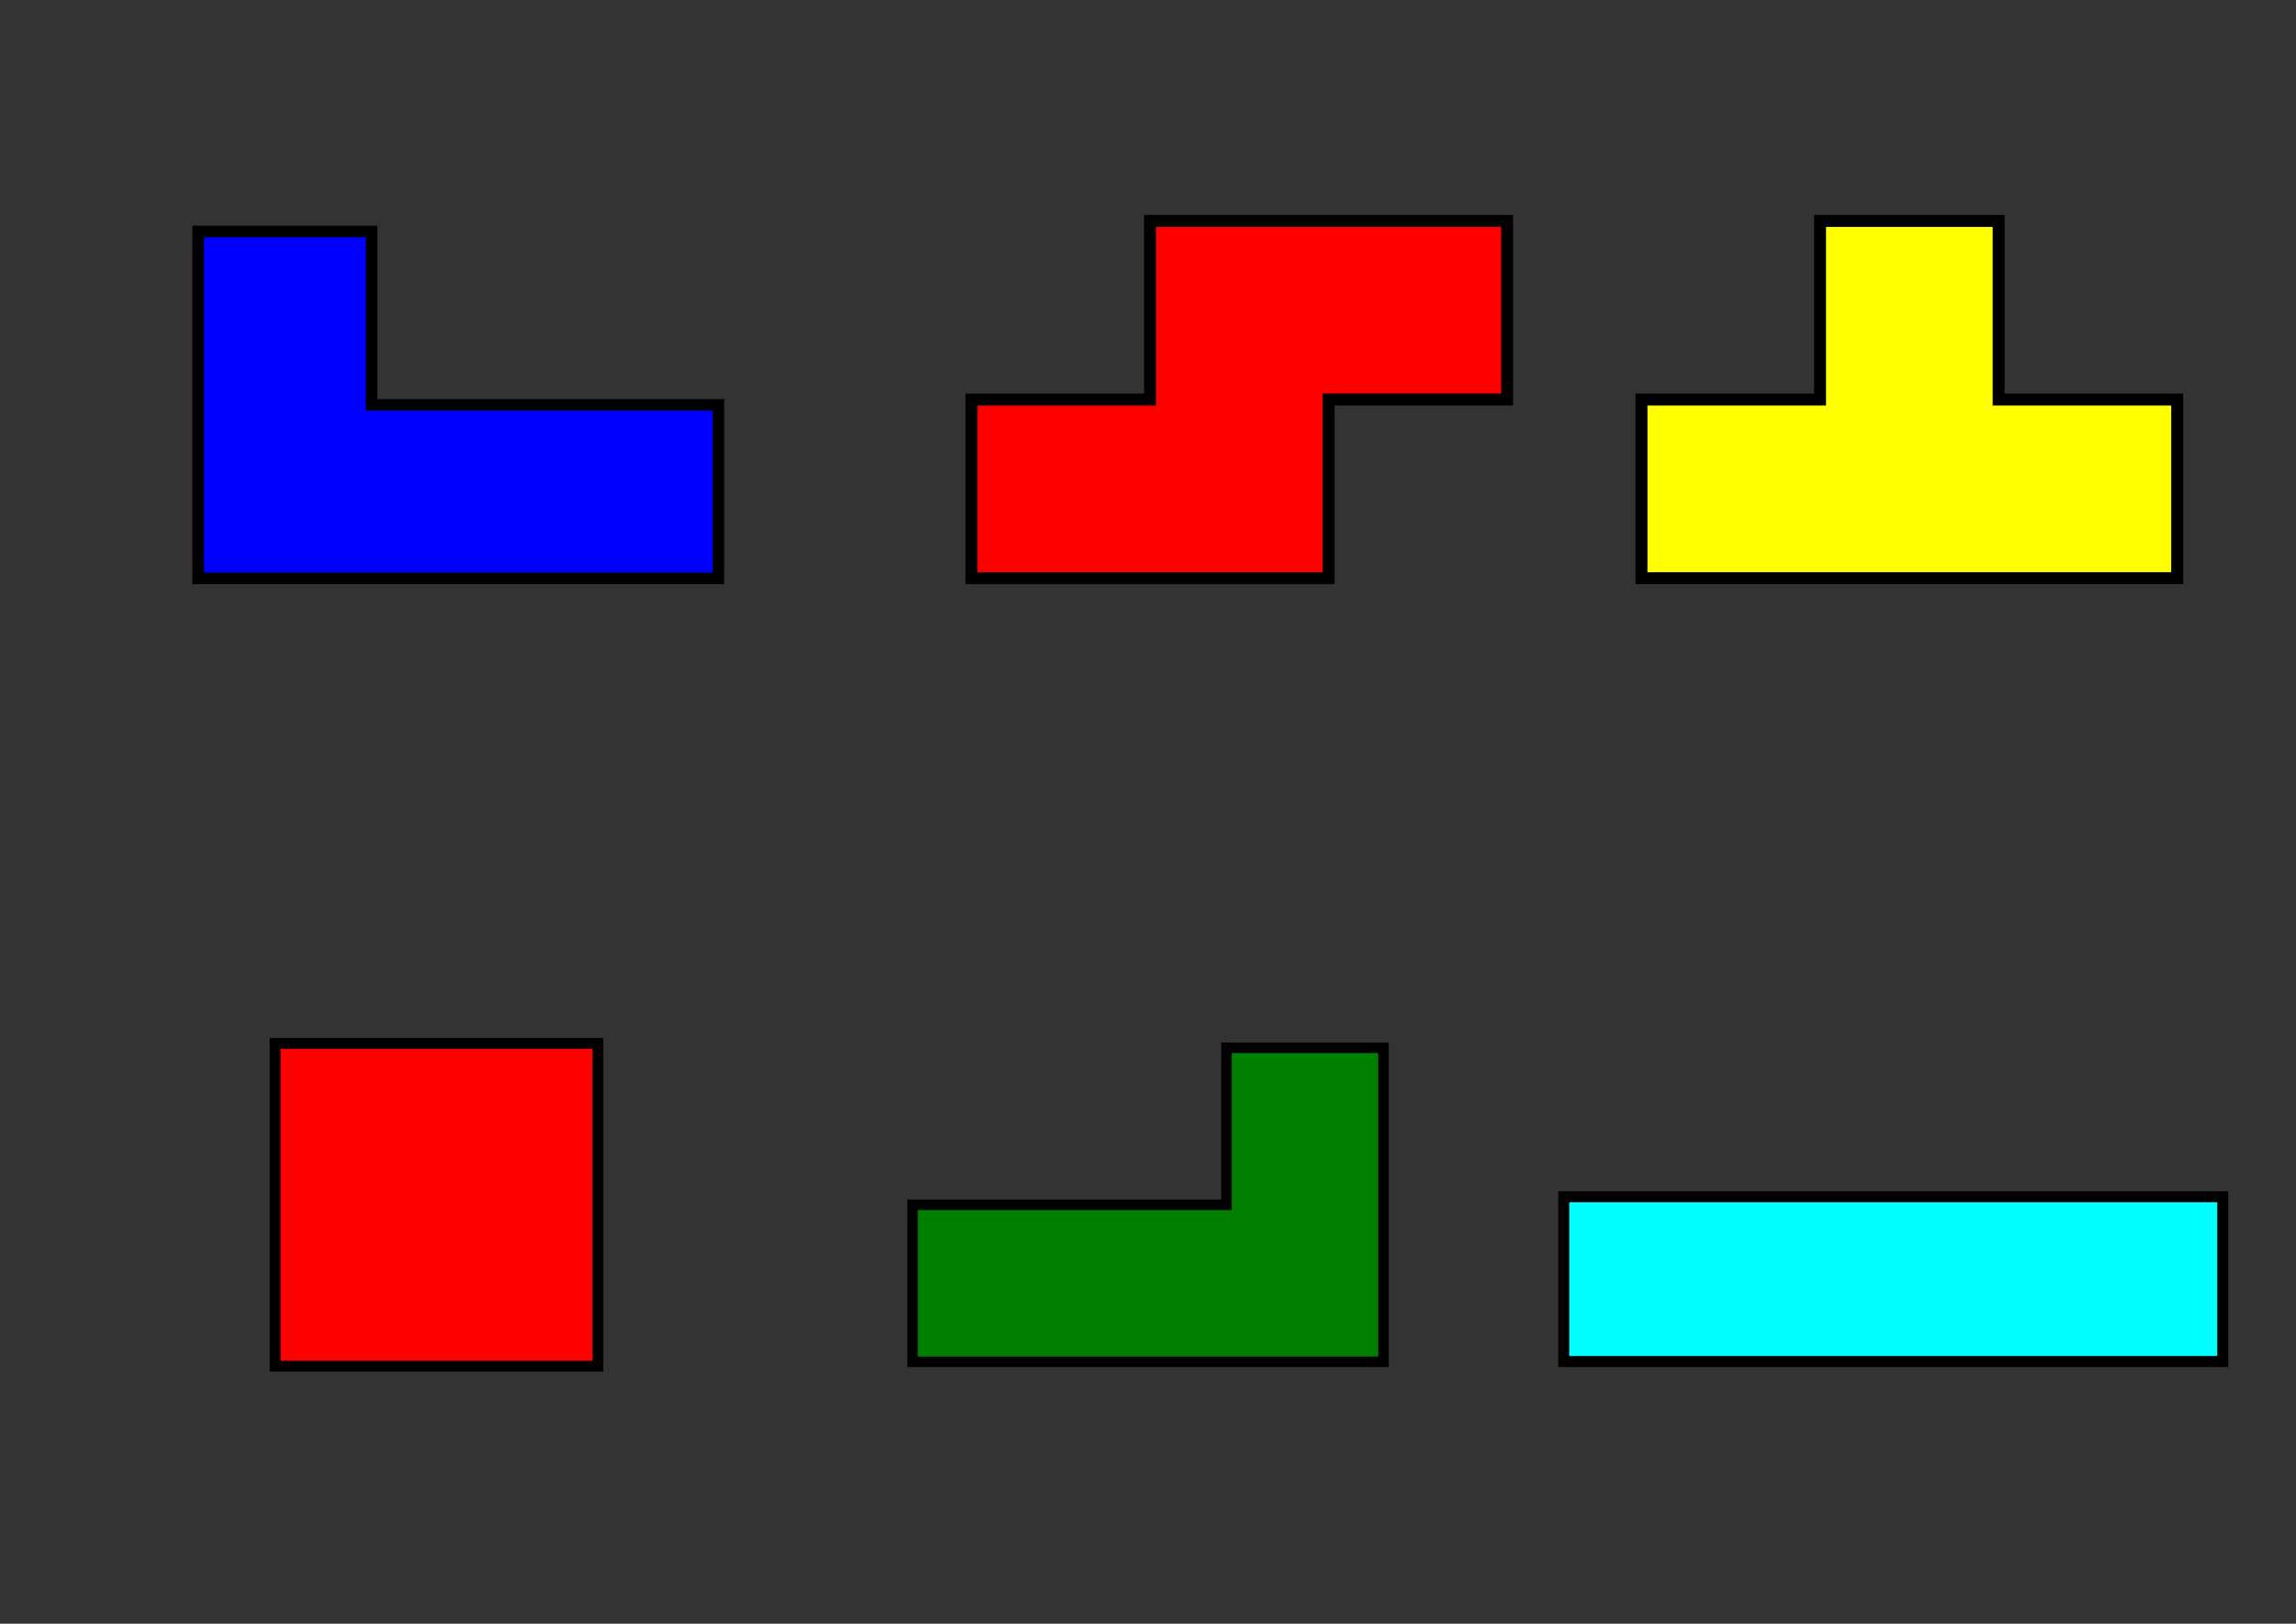 <?xml version="1.0" encoding="UTF-8" standalone="no"?>
<!-- Created with Inkscape (http://www.inkscape.org/) -->

<svg
   width="297mm"
   height="210mm"
   viewBox="0 0 297 210"
   version="1.1"
   id="svg1"
   inkscape:version="1.3 (0e150ed, 2023-07-21)"
   sodipodi:docname="Solución Reto 7.svg"
   xmlns:inkscape="http://www.inkscape.org/namespaces/inkscape"
   xmlns:sodipodi="http://sodipodi.sourceforge.net/DTD/sodipodi-0.dtd"
   xmlns="http://www.w3.org/2000/svg"
   xmlns:svg="http://www.w3.org/2000/svg">
  <rect x="0" y="0" width="297" height="210" fill="#333333" stroke="none"/>
  <sodipodi:namedview
     id="namedview1"
     pagecolor="#ffffff"
     bordercolor="#000000"
     borderopacity="0.25"
     inkscape:showpageshadow="2"
     inkscape:pageopacity="0.0"
     inkscape:pagecheckerboard="0"
     inkscape:deskcolor="#d1d1d1"
     inkscape:document-units="mm"
     inkscape:zoom="0.6349676"
     inkscape:cx="570.10783"
     inkscape:cy="403.17017"
     inkscape:window-width="1312"
     inkscape:window-height="704"
     inkscape:window-x="54"
     inkscape:window-y="27"
     inkscape:window-maximized="1"
     inkscape:current-layer="layer1" />
  <defs
     id="defs1" />
  <g
     inkscape:label="Capa 1"
     inkscape:groupmode="layer"
     id="layer1">
    <path
       id="rect1"
       style="fill:#0000ff;stroke:#000000;stroke-width:1.499"
       d="M 25.638,29.938 V 52.367 74.796 H 48.067 70.497 92.926 V 52.367 H 70.497 48.067 V 29.938 Z" />
    <path
       id="rect5"
       style="fill:#008000;stroke:#000000;stroke-width:1.357"
       d="m 158.654,135.512 v 20.307 h -20.307 -20.307 v 20.307 h 20.307 20.307 20.307 v -20.307 -20.307 z" />
    <path
       id="rect9"
       style="fill:#ff0000;stroke:#000000;stroke-width:1.395"
       d="m 35.587,134.944 v 20.874 20.874 H 56.461 77.336 V 155.819 134.944 H 56.461 Z" />
    <path
       id="rect13"
       style="fill:#ff0000;stroke:#000000;stroke-width:1.543"
       d="m 148.764,28.578 v 23.098 h -23.098 v 23.098 h 23.098 23.098 V 51.676 h 23.097 V 28.578 h -23.097 z" />
    <path
       id="rect17"
       style="fill:#ffff00;stroke:#000000;stroke-width:1.543"
       d="m 235.434,28.578 v 23.098 h -23.097 v 23.098 h 23.097 23.098 23.098 V 51.676 H 258.532 V 28.578 Z" />
    <path
       id="rect21"
       style="fill:#00ffff;stroke:#000000;stroke-width:1.424"
       d="m 202.277,154.78 v 21.312 h 21.312 21.312 21.312 21.311 v -21.312 h -21.311 -21.312 -21.312 z" />
  </g>
</svg>
